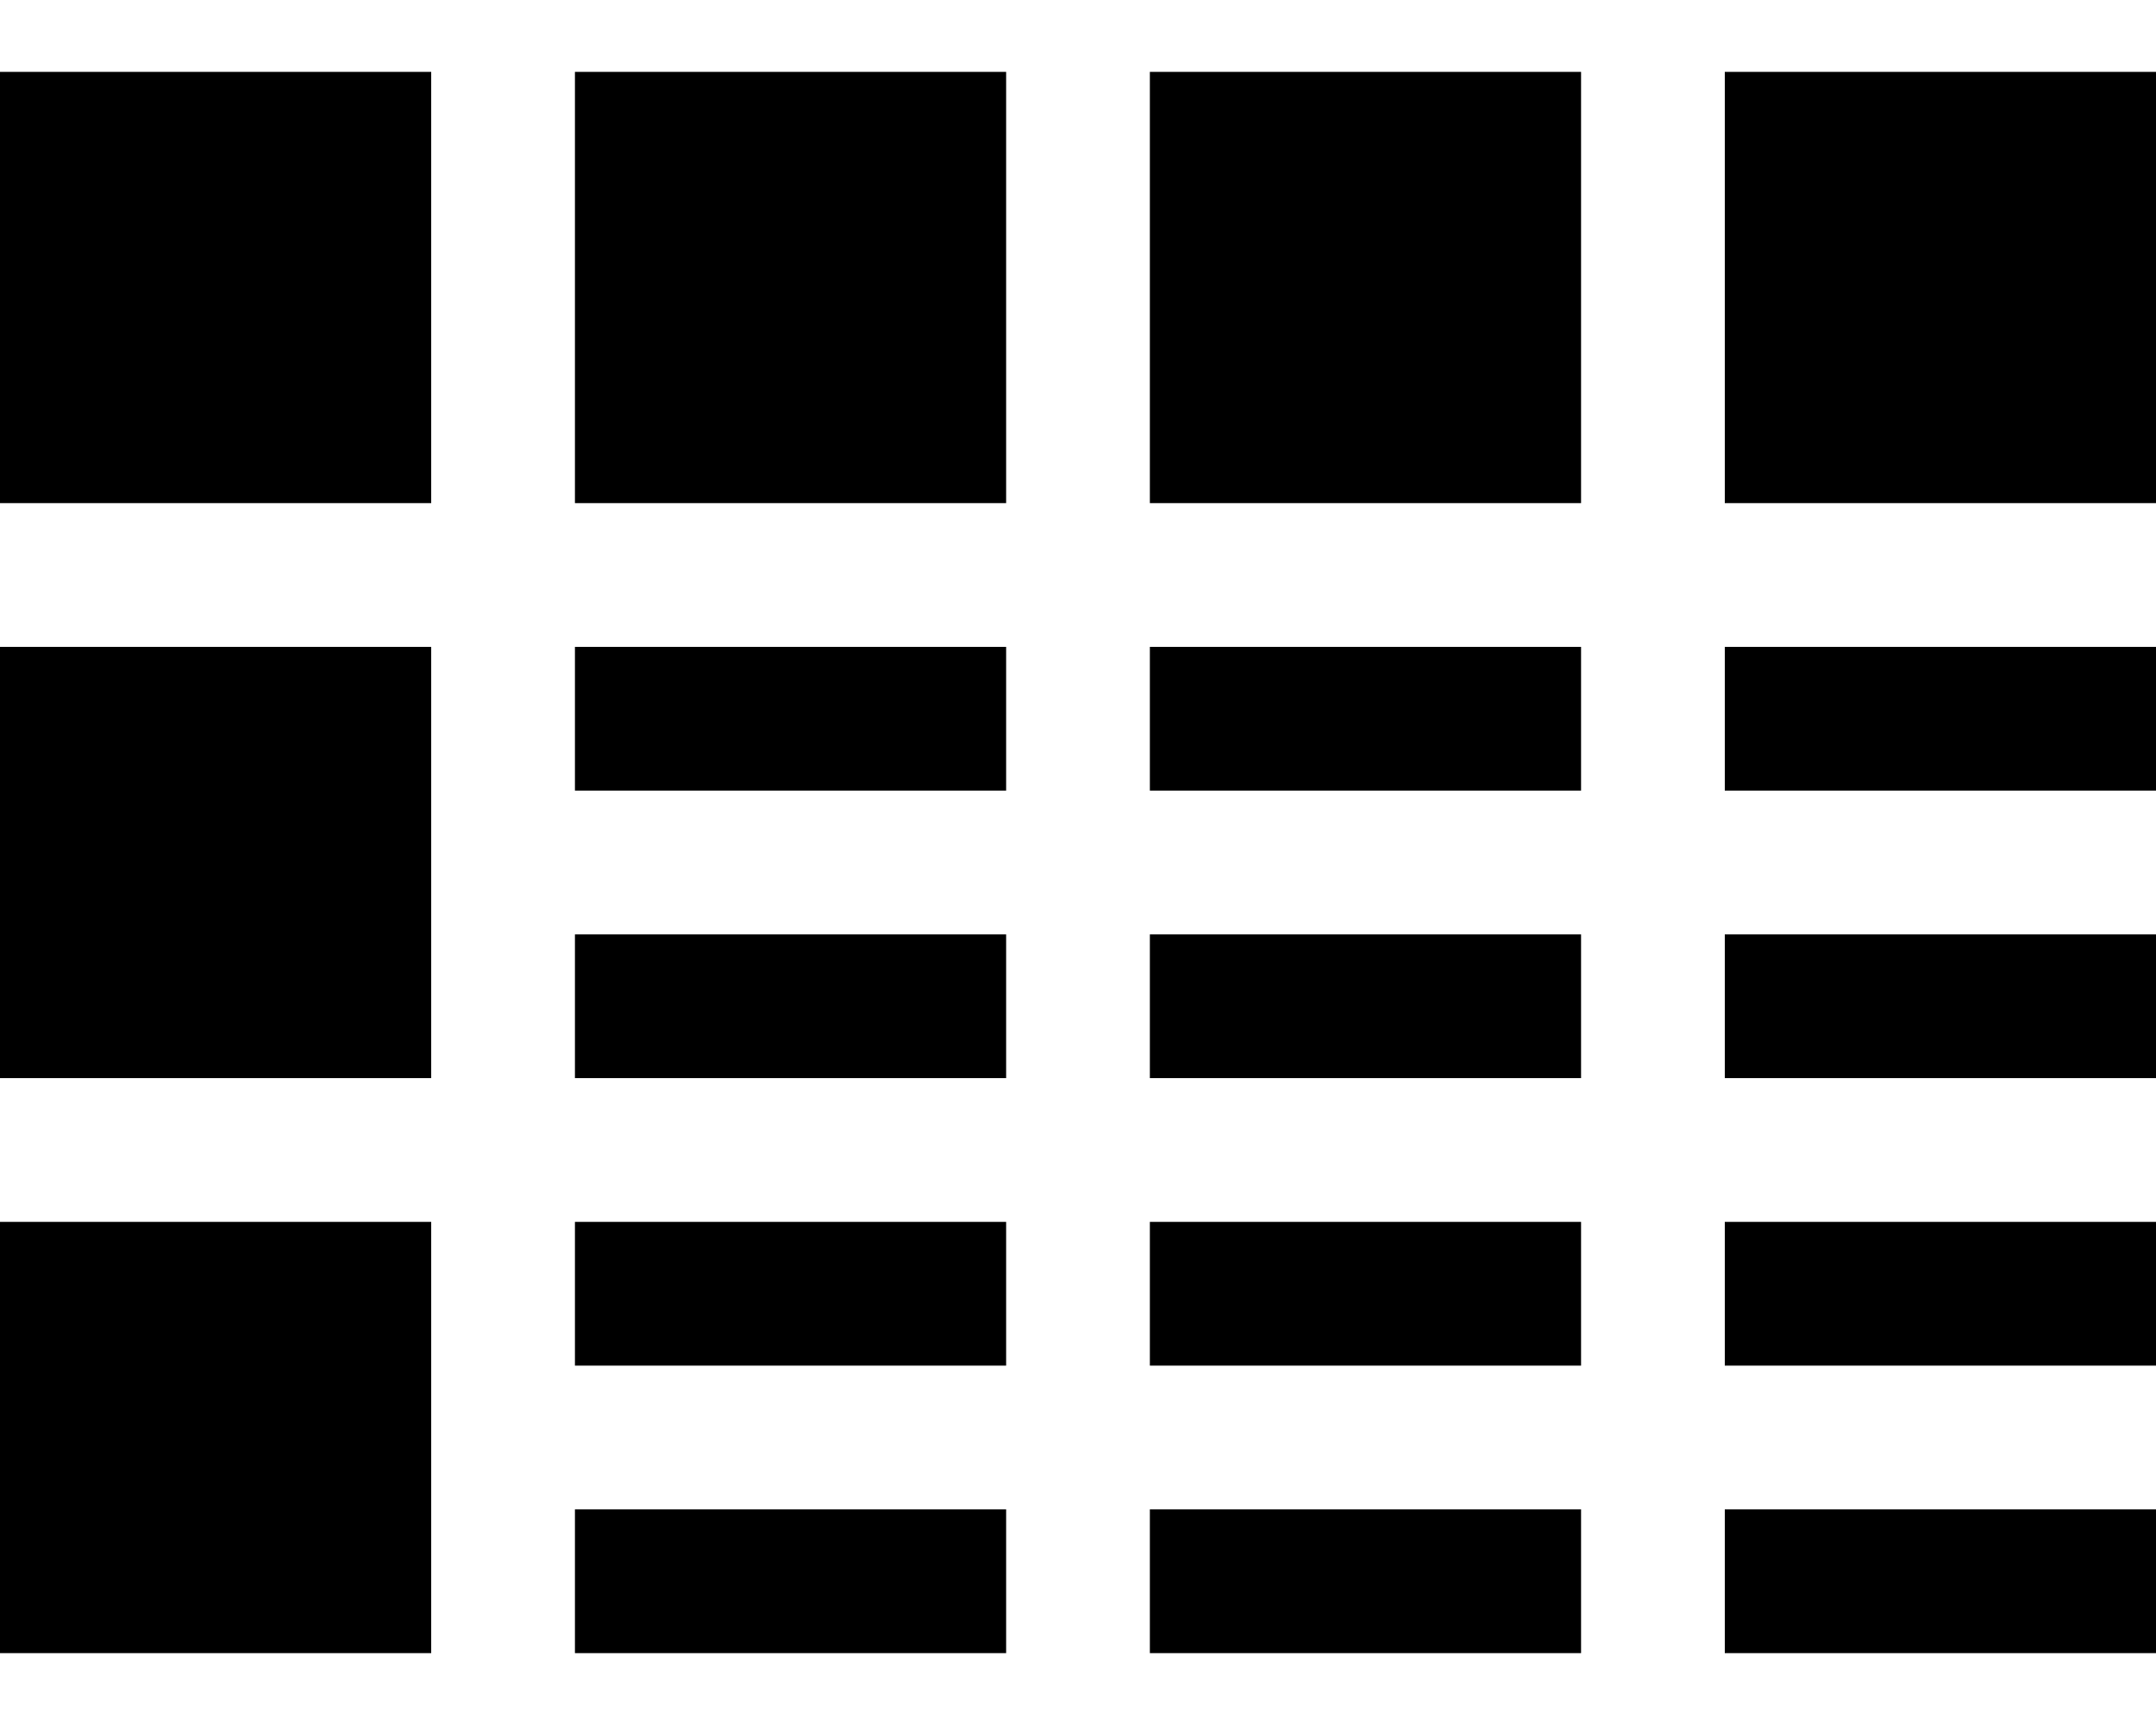 <svg width="15" height="12" viewBox="0 0 15 12" fill="none" xmlns="http://www.w3.org/2000/svg">
<path fill-rule="evenodd" clip-rule="evenodd" d="M0 0.5V3.5L3 3.5V0.5H0ZM4 0.5V3.5L7 3.5V0.5H4ZM8 3.5V0.5H11V3.5L8 3.5ZM12 0.5V3.5L15 3.5V0.5H12ZM0 7.5V4.5H3V7.5H0ZM0 8.5V11.5H3V8.5H0ZM7 5.5L4 5.5V4.5H7V5.5ZM4 11.5H7V10.5H4V11.5ZM11 5.5L8 5.5V4.5H11V5.5ZM8 11.5H11V10.5H8V11.5ZM15 5.5L12 5.5V4.5H15V5.5ZM12 11.5H15V10.5H12V11.5ZM7 9.5H4V8.5H7V9.5ZM8 9.5H11V8.5H8V9.5ZM15 9.5H12V8.5H15V9.5ZM4 7.5L7 7.5V6.5H4V7.5ZM11 7.5L8 7.5V6.5H11V7.5ZM12 7.5L15 7.5V6.5H12V7.5Z" fill="black"/>
</svg>

